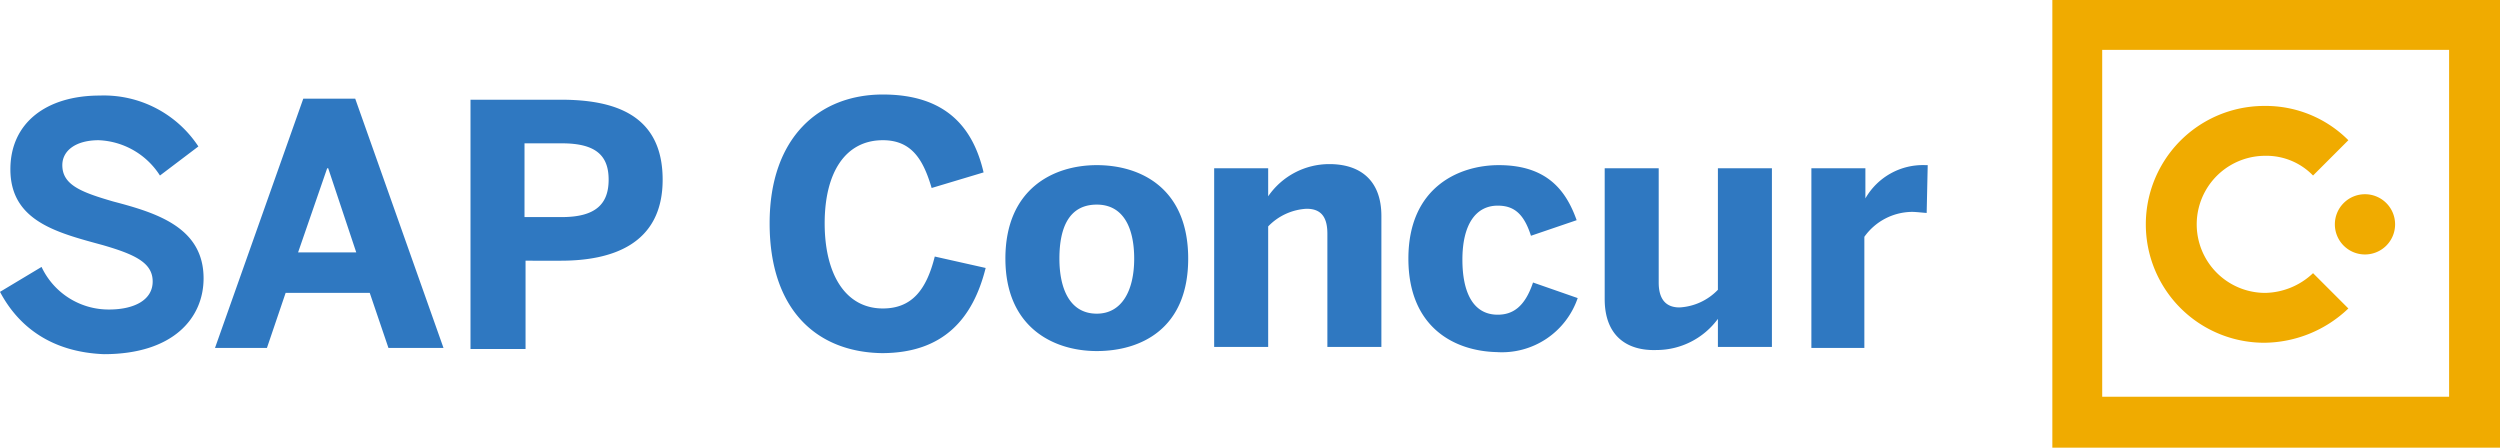<svg id="Logo" xmlns="http://www.w3.org/2000/svg" viewBox="0 0 240.7 43.1"><defs><style>.cls-1{fill:#2f78c1;}.cls-2{fill:#f0ab00;}</style></defs><title>sap-concur-logo</title><path class="cls-1" d="M0,28.1l4-2.4a7.13,7.13,0,0,0,6.5,4.1c2.4,0,4.2-.9,4.2-2.7S13,24.5,9.9,23.6C5.5,22.4,1,21.3,1,16.3c0-4.5,3.5-7.1,8.6-7.1a10.89,10.89,0,0,1,9.5,4.9l-3.7,2.8a7.34,7.34,0,0,0-5.9-3.4c-2.2,0-3.5,1-3.5,2.4,0,1.9,1.8,2.6,4.9,3.5,4.2,1.1,8.7,2.5,8.7,7.4,0,3.8-2.9,7.3-9.6,7.3C5,33.9,1.8,31.5,0,28.1Zm20.7,5.4,8.5-24h5l8.5,24H37.4l-1.8-5.3H27.5l-1.8,5.3Zm8-9.2h5.6l-2.7-8.1h-.1Zm16.6,9.2V9.6H54c5.1,0,9.8,1.4,9.8,7.7s-5,7.8-9.8,7.8H50.6v8.5H45.3Zm5.2-12.6h3.6c3.3,0,4.5-1.3,4.5-3.6s-1.2-3.5-4.5-3.5H50.5Zm23.6.6c0-8.3,4.8-12.4,10.9-12.4s8.7,3.2,9.7,7.5l-5,1.5c-.8-2.7-1.9-4.6-4.7-4.6-3.6,0-5.6,3.1-5.6,8s2,8.2,5.6,8.2c2.8,0,4.2-1.8,5-5l4.9,1.1c-1.2,4.8-4,8.2-10,8.2C78.7,33.9,74.1,29.9,74.1,21.5Zm22.7,3.4c0-6.7,4.6-9,8.8-9s8.8,2.2,8.8,9-4.6,8.9-8.8,8.9S96.8,31.5,96.8,24.9Zm12.4,0c0-2.9-1-5.2-3.6-5.2s-3.6,2.1-3.6,5.2c0,2.9,1,5.3,3.6,5.3C108,30.2,109.2,28,109.2,24.9Zm7.7,8.5V16.2h5.2v2.7a7.14,7.14,0,0,1,5.9-3.1c2.9,0,5,1.5,5,5V33.4h-5.2V22.5c0-1.6-.6-2.4-2-2.4a5.54,5.54,0,0,0-3.7,1.7V33.4Zm18.7-8.5c0-6.9,4.9-9,8.7-9,4.7,0,6.5,2.5,7.5,5.3l-4.4,1.5c-.7-2.2-1.7-2.9-3.2-2.9-2.1,0-3.4,1.8-3.4,5.2,0,3.1,1,5.3,3.4,5.3,1.4,0,2.6-.7,3.4-3.1l4.3,1.5a7.71,7.71,0,0,1-7.8,5.2C140,33.8,135.6,31.5,135.6,24.9Zm18.9,3.9V16.2h5.2v11c0,1.5.6,2.4,2,2.4a5.54,5.54,0,0,0,3.7-1.7V16.2h5.2V33.4h-5.2V30.7a7.34,7.34,0,0,1-5.9,3C156.6,33.8,154.5,32.3,154.5,28.8Zm19.9,4.6V16.2h5.2v2.9h0a6.38,6.38,0,0,1,5.8-3.2h.2l-.1,4.6c-.2,0-1-.1-1.4-.1a5.7,5.7,0,0,0-4.6,2.4V33.5h-5.1Z"/><path class="cls-2" d="M218.1,28.2a6.6,6.6,0,1,1,0-13.2,6.25,6.25,0,0,1,4.6,1.9l3.4-3.4a11.24,11.24,0,0,0-8.1-3.3A11.4,11.4,0,0,0,218,33a11.85,11.85,0,0,0,8.1-3.3l-3.4-3.4a6.86,6.86,0,0,1-4.6,1.9"/><path class="cls-2" d="M227.7,18.7a2.9,2.9,0,1,0,2.9,2.9,2.9,2.9,0,0,0-2.9-2.9"/><path class="cls-2" d="M197.6,43.1h43.1V0H197.6Zm4.8-4.9V4.8h33.4V38.2Z"/></svg>